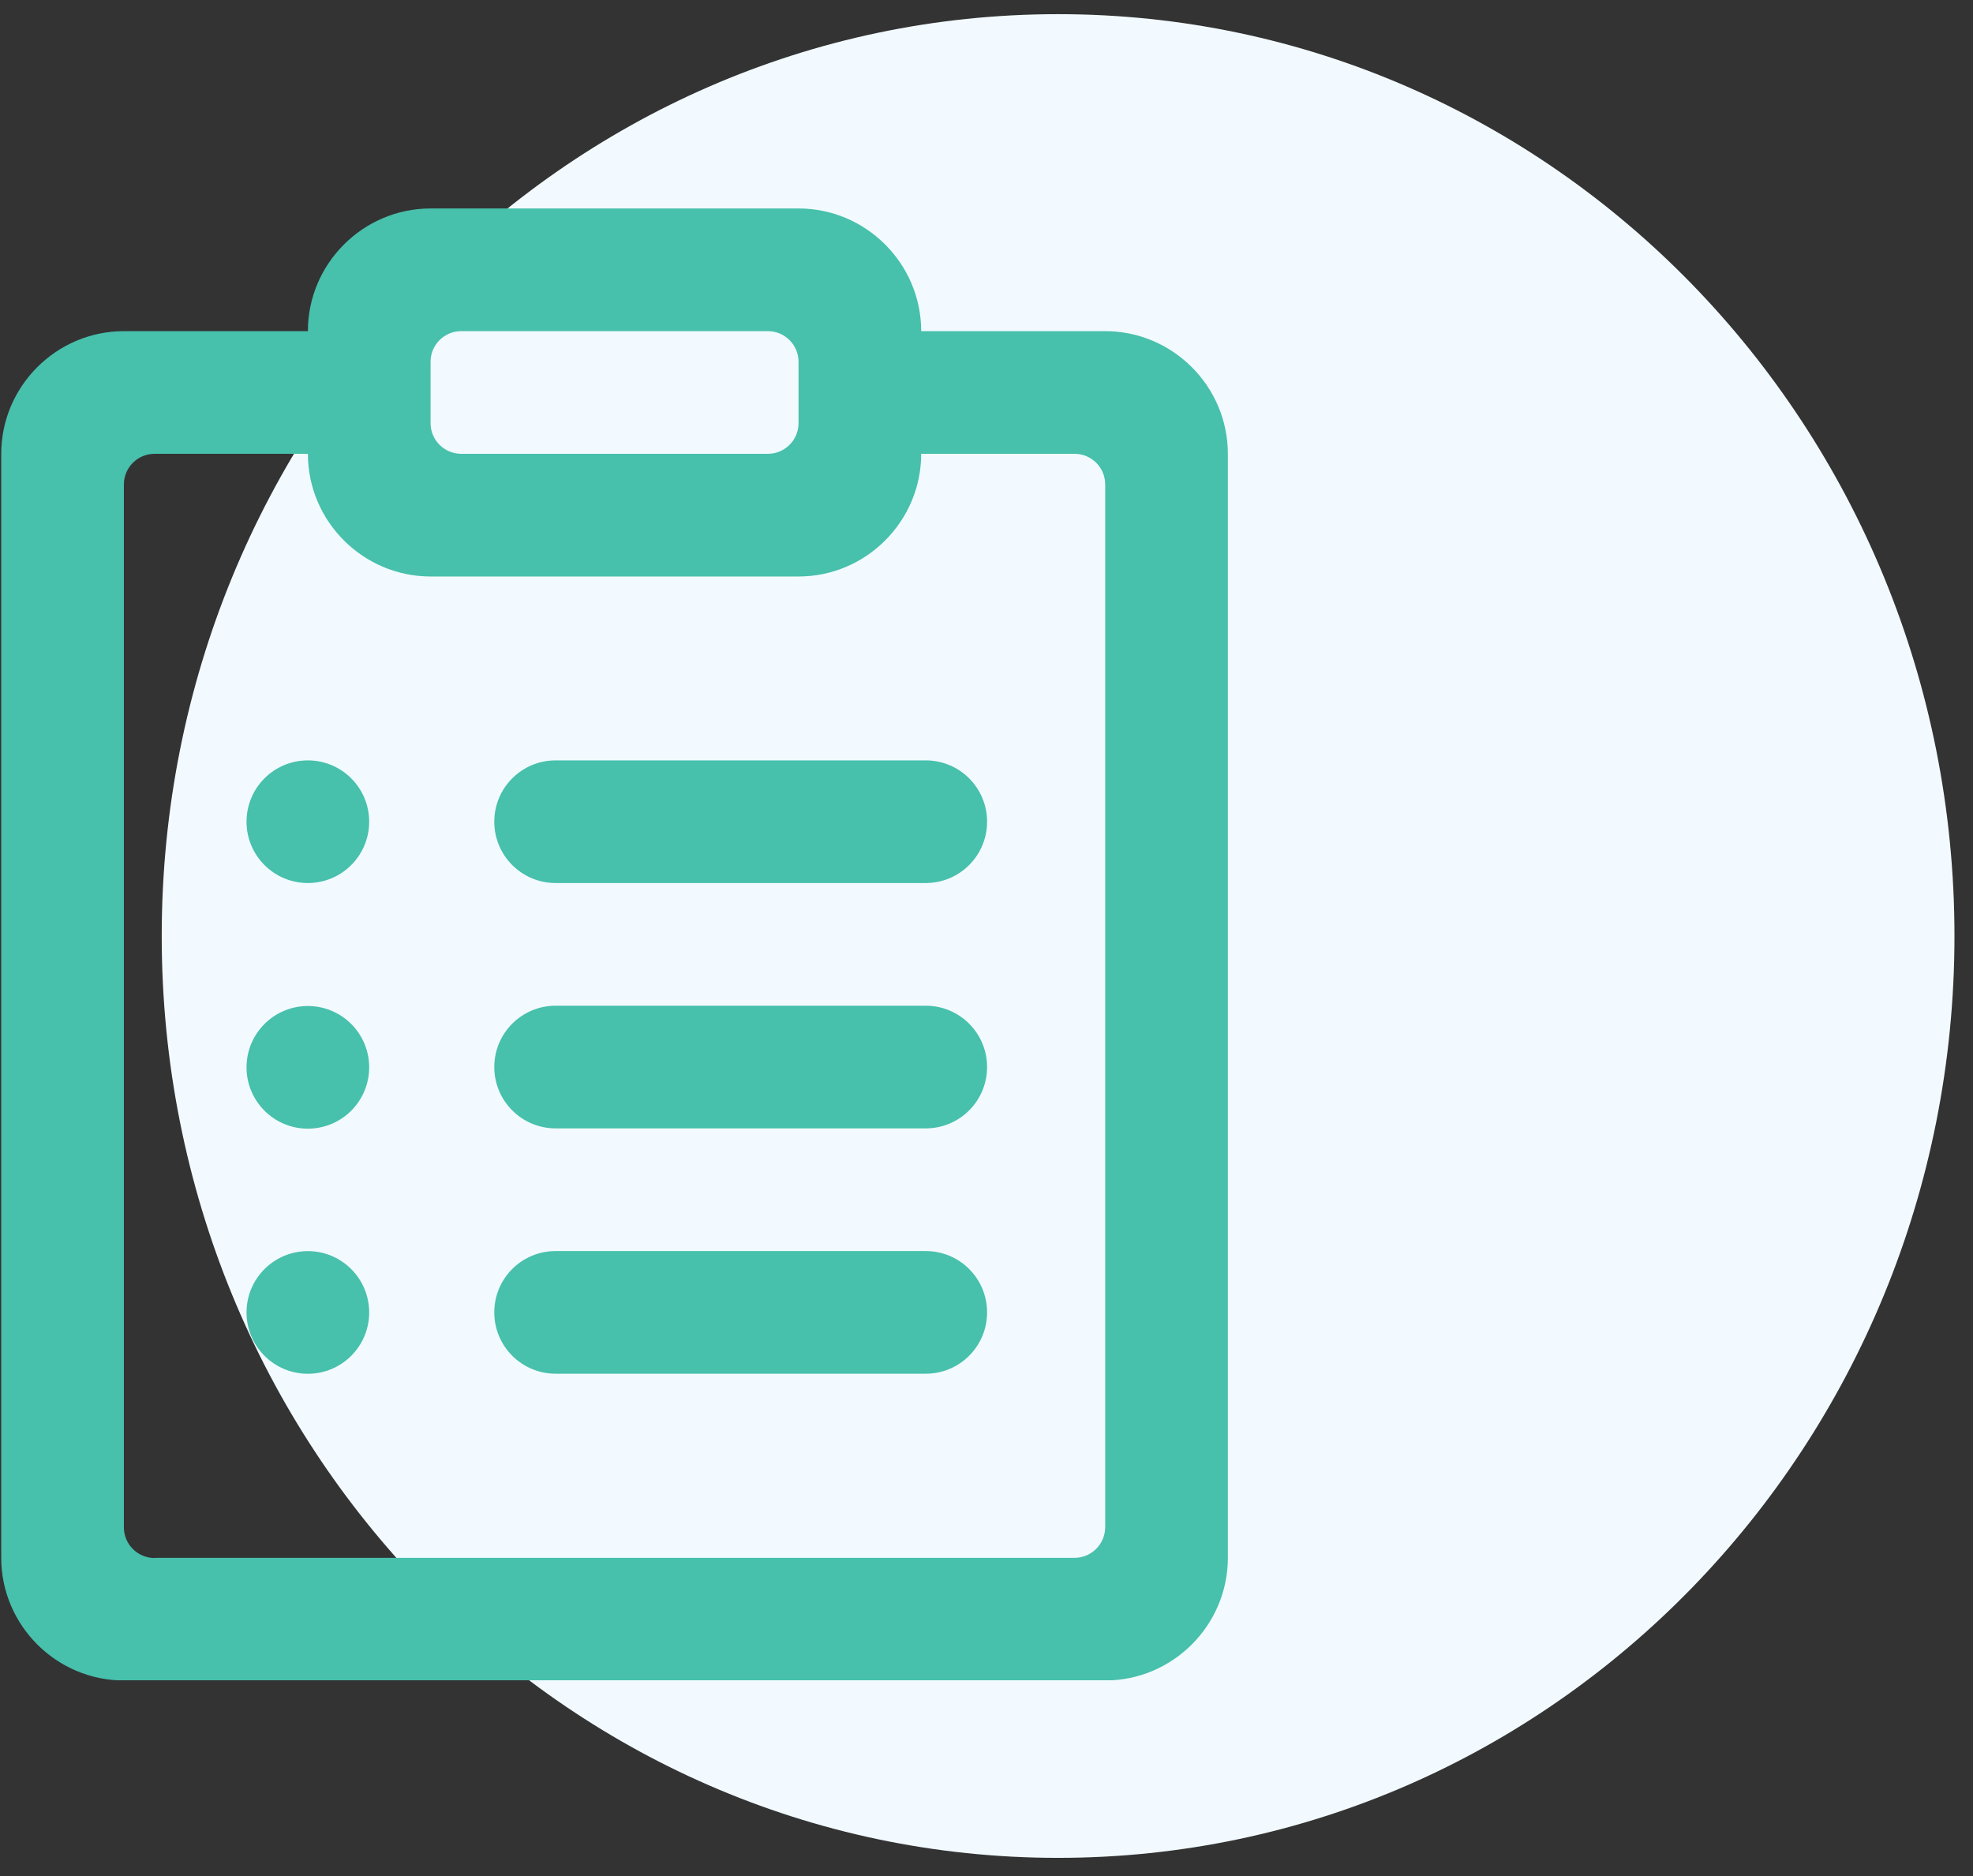 <svg width="61" height="58" viewBox="0 0 61 58" fill="none" xmlns="http://www.w3.org/2000/svg">
<rect x="0" y="0" width="61" height="58" fill="#333333" stroke="none"/>
<path d="M32.713 57.438C17.408 57.438 5 44.678 5 28.938C5 13.197 17.408 0.438 32.713 0.438C48.019 0.438 60.427 13.197 60.427 28.938C60.427 44.678 48.019 57.438 32.713 57.438Z" fill="#F2FAFF"/>
<g clip-path="url(#clip0_1738_24772)">
<path d="M9.518 27.3C10.565 27.3 11.414 26.451 11.414 25.404C11.414 24.357 10.565 23.508 9.518 23.508C8.471 23.508 7.622 24.357 7.622 25.404C7.622 26.451 8.471 27.3 9.518 27.3Z" fill="#47C0AC"/>
<path d="M9.518 34.894C10.565 34.894 11.414 34.045 11.414 32.998C11.414 31.951 10.565 31.102 9.518 31.102C8.471 31.102 7.622 31.951 7.622 32.998C7.622 34.045 8.471 34.894 9.518 34.894Z" fill="#47C0AC"/>
<path d="M9.518 42.472C10.565 42.472 11.414 41.623 11.414 40.576C11.414 39.529 10.565 38.68 9.518 38.68C8.471 38.68 7.622 39.529 7.622 40.576C7.622 41.623 8.471 42.472 9.518 42.472Z" fill="#47C0AC"/>
<path d="M28.622 27.3H17.178C16.131 27.3 15.282 26.451 15.282 25.404C15.282 24.357 16.131 23.508 17.178 23.508H28.622C29.67 23.508 30.518 24.357 30.518 25.404C30.518 26.451 29.67 27.3 28.622 27.3ZM28.622 34.885H17.178C16.131 34.885 15.282 34.036 15.282 32.989C15.282 31.942 16.131 31.093 17.178 31.093H28.622C29.67 31.093 30.518 31.942 30.518 32.989C30.518 34.036 29.67 34.885 28.622 34.885ZM28.622 42.47H17.178C16.131 42.47 15.282 41.622 15.282 40.574C15.282 39.525 16.131 38.678 17.178 38.678H28.622C29.67 38.678 30.518 39.525 30.518 40.574C30.518 41.622 29.67 42.47 28.622 42.47Z" fill="#47C0AC"/>
<path d="M34.17 10.238H28.481C28.481 8.152 26.775 6.445 24.689 6.445H13.312C11.226 6.445 9.519 8.152 9.519 10.238H3.83C1.745 10.238 0.038 11.944 0.038 14.03V48.162C0.038 50.248 1.745 51.954 3.83 51.954H34.17C36.256 51.954 37.962 50.248 37.962 48.162V14.03C37.962 11.944 36.256 10.238 34.17 10.238ZM13.312 13.082V11.186C13.312 10.662 13.736 10.238 14.26 10.238H23.741C24.264 10.238 24.689 10.662 24.689 11.186V13.082C24.689 13.605 24.264 14.03 23.741 14.03H14.26C13.736 14.03 13.312 13.605 13.312 13.082ZM34.17 47.214V47.219C34.164 47.741 33.743 48.162 33.222 48.162H4.807L4.779 48.168C4.255 48.168 3.83 47.743 3.83 47.219V14.978C3.83 14.455 4.255 14.03 4.779 14.03H9.519C9.519 16.116 11.226 17.823 13.312 17.823H24.689C26.775 17.823 28.481 16.116 28.481 14.03H33.222C33.747 14.03 34.17 14.455 34.17 14.978V47.214Z" fill="#47C0AC"/>
</g>
<defs>
<clipPath id="clip0_1738_24772">
<rect width="38" height="45.509" fill="white" transform="translate(0 6.438)"/>
</clipPath>
</defs>
</svg>
